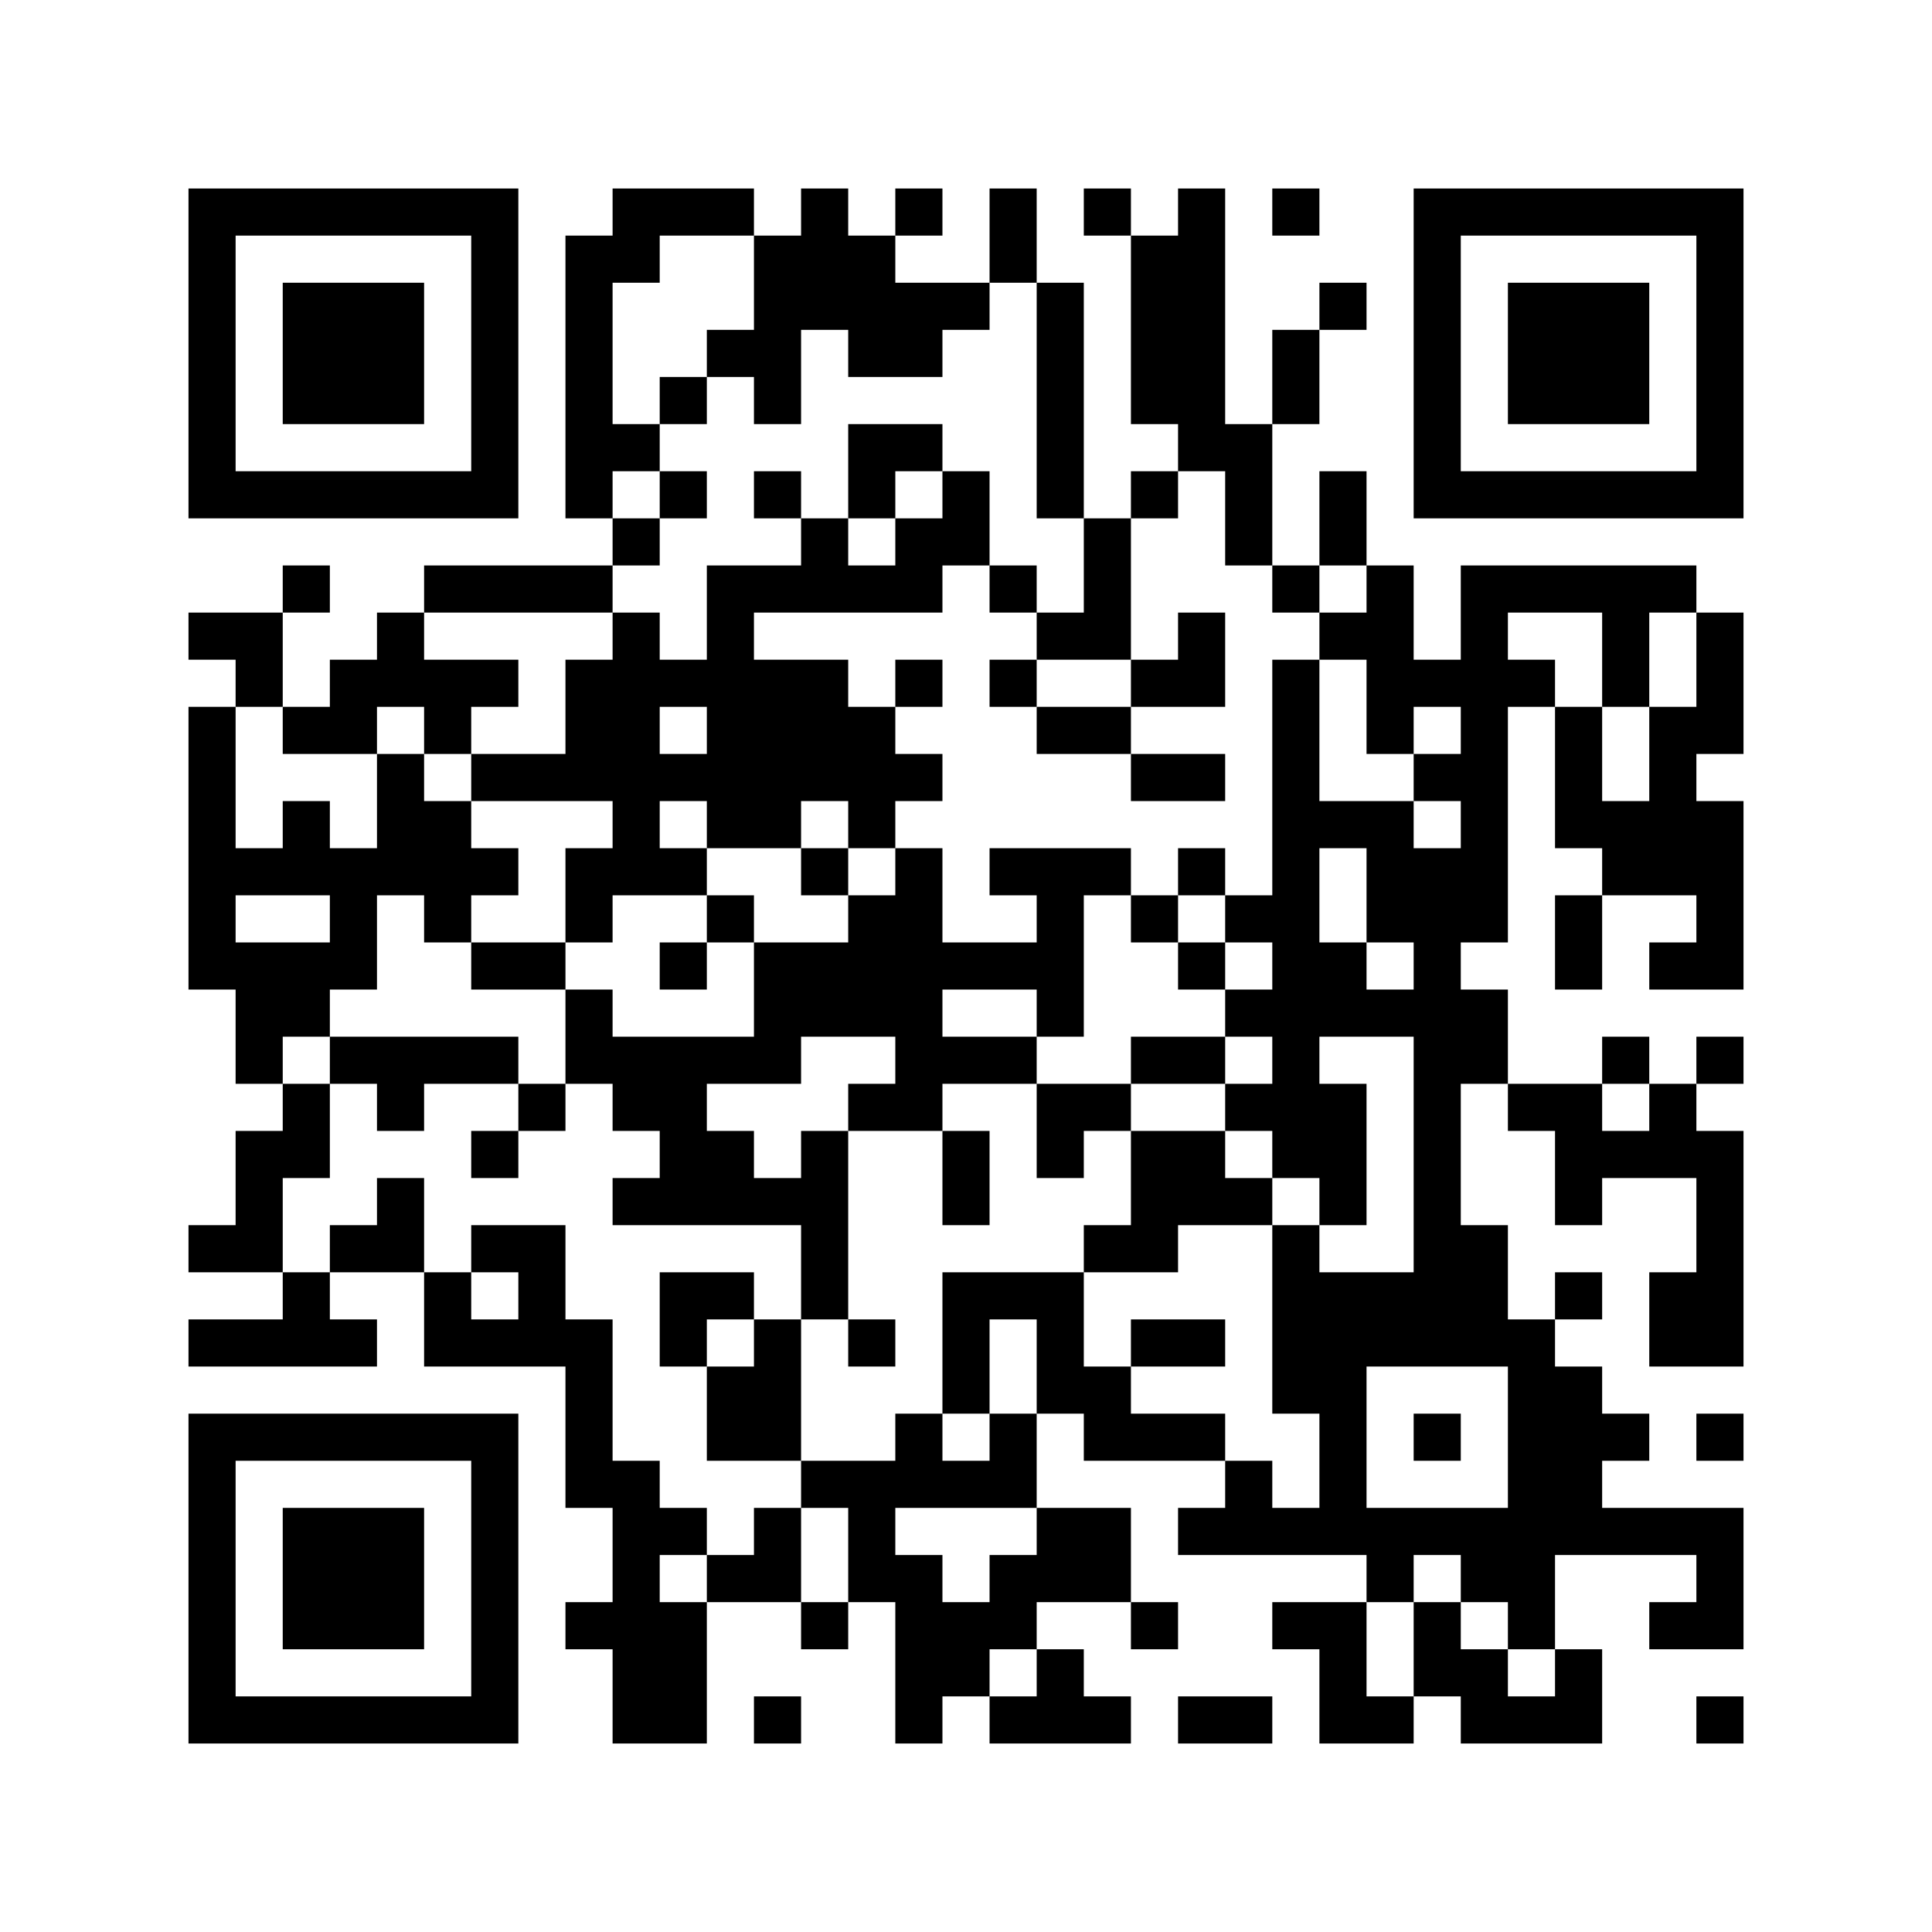 <?xml version="1.0" encoding="UTF-8"?>
<!DOCTYPE svg PUBLIC "-//W3C//DTD SVG 1.1//EN" "http://www.w3.org/Graphics/SVG/1.1/DTD/svg11.dtd">
<svg xmlns="http://www.w3.org/2000/svg" version="1.1" viewBox="0 0 41 41" stroke="none">
	<rect width="100%" height="100%" fill="#FFFFFF"/>
	<path d="M4,4h1v1h-1z M5,4h1v1h-1z M6,4h1v1h-1z M7,4h1v1h-1z M8,4h1v1h-1z M9,4h1v1h-1z M10,4h1v1h-1z M13,4h1v1h-1z M14,4h1v1h-1z M15,4h1v1h-1z M17,4h1v1h-1z M19,4h1v1h-1z M21,4h1v1h-1z M23,4h1v1h-1z M25,4h1v1h-1z M27,4h1v1h-1z M30,4h1v1h-1z M31,4h1v1h-1z M32,4h1v1h-1z M33,4h1v1h-1z M34,4h1v1h-1z M35,4h1v1h-1z M36,4h1v1h-1z M4,5h1v1h-1z M10,5h1v1h-1z M12,5h1v1h-1z M13,5h1v1h-1z M16,5h1v1h-1z M17,5h1v1h-1z M18,5h1v1h-1z M21,5h1v1h-1z M24,5h1v1h-1z M25,5h1v1h-1z M30,5h1v1h-1z M36,5h1v1h-1z M4,6h1v1h-1z M6,6h1v1h-1z M7,6h1v1h-1z M8,6h1v1h-1z M10,6h1v1h-1z M12,6h1v1h-1z M16,6h1v1h-1z M17,6h1v1h-1z M18,6h1v1h-1z M19,6h1v1h-1z M20,6h1v1h-1z M22,6h1v1h-1z M24,6h1v1h-1z M25,6h1v1h-1z M28,6h1v1h-1z M30,6h1v1h-1z M32,6h1v1h-1z M33,6h1v1h-1z M34,6h1v1h-1z M36,6h1v1h-1z M4,7h1v1h-1z M6,7h1v1h-1z M7,7h1v1h-1z M8,7h1v1h-1z M10,7h1v1h-1z M12,7h1v1h-1z M15,7h1v1h-1z M16,7h1v1h-1z M18,7h1v1h-1z M19,7h1v1h-1z M22,7h1v1h-1z M24,7h1v1h-1z M25,7h1v1h-1z M27,7h1v1h-1z M30,7h1v1h-1z M32,7h1v1h-1z M33,7h1v1h-1z M34,7h1v1h-1z M36,7h1v1h-1z M4,8h1v1h-1z M6,8h1v1h-1z M7,8h1v1h-1z M8,8h1v1h-1z M10,8h1v1h-1z M12,8h1v1h-1z M14,8h1v1h-1z M16,8h1v1h-1z M22,8h1v1h-1z M24,8h1v1h-1z M25,8h1v1h-1z M27,8h1v1h-1z M30,8h1v1h-1z M32,8h1v1h-1z M33,8h1v1h-1z M34,8h1v1h-1z M36,8h1v1h-1z M4,9h1v1h-1z M10,9h1v1h-1z M12,9h1v1h-1z M13,9h1v1h-1z M18,9h1v1h-1z M19,9h1v1h-1z M22,9h1v1h-1z M25,9h1v1h-1z M26,9h1v1h-1z M30,9h1v1h-1z M36,9h1v1h-1z M4,10h1v1h-1z M5,10h1v1h-1z M6,10h1v1h-1z M7,10h1v1h-1z M8,10h1v1h-1z M9,10h1v1h-1z M10,10h1v1h-1z M12,10h1v1h-1z M14,10h1v1h-1z M16,10h1v1h-1z M18,10h1v1h-1z M20,10h1v1h-1z M22,10h1v1h-1z M24,10h1v1h-1z M26,10h1v1h-1z M28,10h1v1h-1z M30,10h1v1h-1z M31,10h1v1h-1z M32,10h1v1h-1z M33,10h1v1h-1z M34,10h1v1h-1z M35,10h1v1h-1z M36,10h1v1h-1z M13,11h1v1h-1z M17,11h1v1h-1z M19,11h1v1h-1z M20,11h1v1h-1z M23,11h1v1h-1z M26,11h1v1h-1z M28,11h1v1h-1z M6,12h1v1h-1z M9,12h1v1h-1z M10,12h1v1h-1z M11,12h1v1h-1z M12,12h1v1h-1z M15,12h1v1h-1z M16,12h1v1h-1z M17,12h1v1h-1z M18,12h1v1h-1z M19,12h1v1h-1z M21,12h1v1h-1z M23,12h1v1h-1z M27,12h1v1h-1z M29,12h1v1h-1z M31,12h1v1h-1z M32,12h1v1h-1z M33,12h1v1h-1z M34,12h1v1h-1z M35,12h1v1h-1z M4,13h1v1h-1z M5,13h1v1h-1z M8,13h1v1h-1z M13,13h1v1h-1z M15,13h1v1h-1z M22,13h1v1h-1z M23,13h1v1h-1z M25,13h1v1h-1z M28,13h1v1h-1z M29,13h1v1h-1z M31,13h1v1h-1z M34,13h1v1h-1z M36,13h1v1h-1z M5,14h1v1h-1z M7,14h1v1h-1z M8,14h1v1h-1z M9,14h1v1h-1z M10,14h1v1h-1z M12,14h1v1h-1z M13,14h1v1h-1z M14,14h1v1h-1z M15,14h1v1h-1z M16,14h1v1h-1z M17,14h1v1h-1z M19,14h1v1h-1z M21,14h1v1h-1z M24,14h1v1h-1z M25,14h1v1h-1z M27,14h1v1h-1z M29,14h1v1h-1z M30,14h1v1h-1z M31,14h1v1h-1z M32,14h1v1h-1z M34,14h1v1h-1z M36,14h1v1h-1z M4,15h1v1h-1z M6,15h1v1h-1z M7,15h1v1h-1z M9,15h1v1h-1z M12,15h1v1h-1z M13,15h1v1h-1z M15,15h1v1h-1z M16,15h1v1h-1z M17,15h1v1h-1z M18,15h1v1h-1z M22,15h1v1h-1z M23,15h1v1h-1z M27,15h1v1h-1z M29,15h1v1h-1z M31,15h1v1h-1z M33,15h1v1h-1z M35,15h1v1h-1z M36,15h1v1h-1z M4,16h1v1h-1z M8,16h1v1h-1z M10,16h1v1h-1z M11,16h1v1h-1z M12,16h1v1h-1z M13,16h1v1h-1z M14,16h1v1h-1z M15,16h1v1h-1z M16,16h1v1h-1z M17,16h1v1h-1z M18,16h1v1h-1z M19,16h1v1h-1z M24,16h1v1h-1z M25,16h1v1h-1z M27,16h1v1h-1z M30,16h1v1h-1z M31,16h1v1h-1z M33,16h1v1h-1z M35,16h1v1h-1z M4,17h1v1h-1z M6,17h1v1h-1z M8,17h1v1h-1z M9,17h1v1h-1z M13,17h1v1h-1z M15,17h1v1h-1z M16,17h1v1h-1z M18,17h1v1h-1z M27,17h1v1h-1z M28,17h1v1h-1z M29,17h1v1h-1z M31,17h1v1h-1z M33,17h1v1h-1z M34,17h1v1h-1z M35,17h1v1h-1z M36,17h1v1h-1z M4,18h1v1h-1z M5,18h1v1h-1z M6,18h1v1h-1z M7,18h1v1h-1z M8,18h1v1h-1z M9,18h1v1h-1z M10,18h1v1h-1z M12,18h1v1h-1z M13,18h1v1h-1z M14,18h1v1h-1z M17,18h1v1h-1z M19,18h1v1h-1z M21,18h1v1h-1z M22,18h1v1h-1z M23,18h1v1h-1z M25,18h1v1h-1z M27,18h1v1h-1z M29,18h1v1h-1z M30,18h1v1h-1z M31,18h1v1h-1z M34,18h1v1h-1z M35,18h1v1h-1z M36,18h1v1h-1z M4,19h1v1h-1z M7,19h1v1h-1z M9,19h1v1h-1z M12,19h1v1h-1z M15,19h1v1h-1z M18,19h1v1h-1z M19,19h1v1h-1z M22,19h1v1h-1z M24,19h1v1h-1z M26,19h1v1h-1z M27,19h1v1h-1z M29,19h1v1h-1z M30,19h1v1h-1z M31,19h1v1h-1z M33,19h1v1h-1z M36,19h1v1h-1z M4,20h1v1h-1z M5,20h1v1h-1z M6,20h1v1h-1z M7,20h1v1h-1z M10,20h1v1h-1z M11,20h1v1h-1z M14,20h1v1h-1z M16,20h1v1h-1z M17,20h1v1h-1z M18,20h1v1h-1z M19,20h1v1h-1z M20,20h1v1h-1z M21,20h1v1h-1z M22,20h1v1h-1z M25,20h1v1h-1z M27,20h1v1h-1z M28,20h1v1h-1z M30,20h1v1h-1z M33,20h1v1h-1z M35,20h1v1h-1z M36,20h1v1h-1z M5,21h1v1h-1z M6,21h1v1h-1z M12,21h1v1h-1z M16,21h1v1h-1z M17,21h1v1h-1z M18,21h1v1h-1z M19,21h1v1h-1z M22,21h1v1h-1z M26,21h1v1h-1z M27,21h1v1h-1z M28,21h1v1h-1z M29,21h1v1h-1z M30,21h1v1h-1z M31,21h1v1h-1z M5,22h1v1h-1z M7,22h1v1h-1z M8,22h1v1h-1z M9,22h1v1h-1z M10,22h1v1h-1z M12,22h1v1h-1z M13,22h1v1h-1z M14,22h1v1h-1z M15,22h1v1h-1z M16,22h1v1h-1z M19,22h1v1h-1z M20,22h1v1h-1z M21,22h1v1h-1z M24,22h1v1h-1z M25,22h1v1h-1z M27,22h1v1h-1z M30,22h1v1h-1z M31,22h1v1h-1z M34,22h1v1h-1z M36,22h1v1h-1z M6,23h1v1h-1z M8,23h1v1h-1z M11,23h1v1h-1z M13,23h1v1h-1z M14,23h1v1h-1z M18,23h1v1h-1z M19,23h1v1h-1z M22,23h1v1h-1z M23,23h1v1h-1z M26,23h1v1h-1z M27,23h1v1h-1z M28,23h1v1h-1z M30,23h1v1h-1z M32,23h1v1h-1z M33,23h1v1h-1z M35,23h1v1h-1z M5,24h1v1h-1z M6,24h1v1h-1z M10,24h1v1h-1z M14,24h1v1h-1z M15,24h1v1h-1z M17,24h1v1h-1z M20,24h1v1h-1z M22,24h1v1h-1z M24,24h1v1h-1z M25,24h1v1h-1z M27,24h1v1h-1z M28,24h1v1h-1z M30,24h1v1h-1z M33,24h1v1h-1z M34,24h1v1h-1z M35,24h1v1h-1z M36,24h1v1h-1z M5,25h1v1h-1z M8,25h1v1h-1z M13,25h1v1h-1z M14,25h1v1h-1z M15,25h1v1h-1z M16,25h1v1h-1z M17,25h1v1h-1z M20,25h1v1h-1z M24,25h1v1h-1z M25,25h1v1h-1z M26,25h1v1h-1z M28,25h1v1h-1z M30,25h1v1h-1z M33,25h1v1h-1z M36,25h1v1h-1z M4,26h1v1h-1z M5,26h1v1h-1z M7,26h1v1h-1z M8,26h1v1h-1z M10,26h1v1h-1z M11,26h1v1h-1z M17,26h1v1h-1z M23,26h1v1h-1z M24,26h1v1h-1z M27,26h1v1h-1z M30,26h1v1h-1z M31,26h1v1h-1z M36,26h1v1h-1z M6,27h1v1h-1z M9,27h1v1h-1z M11,27h1v1h-1z M14,27h1v1h-1z M15,27h1v1h-1z M17,27h1v1h-1z M20,27h1v1h-1z M21,27h1v1h-1z M22,27h1v1h-1z M27,27h1v1h-1z M28,27h1v1h-1z M29,27h1v1h-1z M30,27h1v1h-1z M31,27h1v1h-1z M33,27h1v1h-1z M35,27h1v1h-1z M36,27h1v1h-1z M4,28h1v1h-1z M5,28h1v1h-1z M6,28h1v1h-1z M7,28h1v1h-1z M9,28h1v1h-1z M10,28h1v1h-1z M11,28h1v1h-1z M12,28h1v1h-1z M14,28h1v1h-1z M16,28h1v1h-1z M18,28h1v1h-1z M20,28h1v1h-1z M22,28h1v1h-1z M24,28h1v1h-1z M25,28h1v1h-1z M27,28h1v1h-1z M28,28h1v1h-1z M29,28h1v1h-1z M30,28h1v1h-1z M31,28h1v1h-1z M32,28h1v1h-1z M35,28h1v1h-1z M36,28h1v1h-1z M12,29h1v1h-1z M15,29h1v1h-1z M16,29h1v1h-1z M20,29h1v1h-1z M22,29h1v1h-1z M23,29h1v1h-1z M27,29h1v1h-1z M28,29h1v1h-1z M32,29h1v1h-1z M33,29h1v1h-1z M4,30h1v1h-1z M5,30h1v1h-1z M6,30h1v1h-1z M7,30h1v1h-1z M8,30h1v1h-1z M9,30h1v1h-1z M10,30h1v1h-1z M12,30h1v1h-1z M15,30h1v1h-1z M16,30h1v1h-1z M19,30h1v1h-1z M21,30h1v1h-1z M23,30h1v1h-1z M24,30h1v1h-1z M25,30h1v1h-1z M28,30h1v1h-1z M30,30h1v1h-1z M32,30h1v1h-1z M33,30h1v1h-1z M34,30h1v1h-1z M36,30h1v1h-1z M4,31h1v1h-1z M10,31h1v1h-1z M12,31h1v1h-1z M13,31h1v1h-1z M17,31h1v1h-1z M18,31h1v1h-1z M19,31h1v1h-1z M20,31h1v1h-1z M21,31h1v1h-1z M26,31h1v1h-1z M28,31h1v1h-1z M32,31h1v1h-1z M33,31h1v1h-1z M4,32h1v1h-1z M6,32h1v1h-1z M7,32h1v1h-1z M8,32h1v1h-1z M10,32h1v1h-1z M13,32h1v1h-1z M14,32h1v1h-1z M16,32h1v1h-1z M18,32h1v1h-1z M22,32h1v1h-1z M23,32h1v1h-1z M25,32h1v1h-1z M26,32h1v1h-1z M27,32h1v1h-1z M28,32h1v1h-1z M29,32h1v1h-1z M30,32h1v1h-1z M31,32h1v1h-1z M32,32h1v1h-1z M33,32h1v1h-1z M34,32h1v1h-1z M35,32h1v1h-1z M36,32h1v1h-1z M4,33h1v1h-1z M6,33h1v1h-1z M7,33h1v1h-1z M8,33h1v1h-1z M10,33h1v1h-1z M13,33h1v1h-1z M15,33h1v1h-1z M16,33h1v1h-1z M18,33h1v1h-1z M19,33h1v1h-1z M21,33h1v1h-1z M22,33h1v1h-1z M23,33h1v1h-1z M29,33h1v1h-1z M31,33h1v1h-1z M32,33h1v1h-1z M36,33h1v1h-1z M4,34h1v1h-1z M6,34h1v1h-1z M7,34h1v1h-1z M8,34h1v1h-1z M10,34h1v1h-1z M12,34h1v1h-1z M13,34h1v1h-1z M14,34h1v1h-1z M17,34h1v1h-1z M19,34h1v1h-1z M20,34h1v1h-1z M21,34h1v1h-1z M24,34h1v1h-1z M27,34h1v1h-1z M28,34h1v1h-1z M30,34h1v1h-1z M32,34h1v1h-1z M35,34h1v1h-1z M36,34h1v1h-1z M4,35h1v1h-1z M10,35h1v1h-1z M13,35h1v1h-1z M14,35h1v1h-1z M19,35h1v1h-1z M20,35h1v1h-1z M22,35h1v1h-1z M28,35h1v1h-1z M30,35h1v1h-1z M31,35h1v1h-1z M33,35h1v1h-1z M4,36h1v1h-1z M5,36h1v1h-1z M6,36h1v1h-1z M7,36h1v1h-1z M8,36h1v1h-1z M9,36h1v1h-1z M10,36h1v1h-1z M13,36h1v1h-1z M14,36h1v1h-1z M16,36h1v1h-1z M19,36h1v1h-1z M21,36h1v1h-1z M22,36h1v1h-1z M23,36h1v1h-1z M25,36h1v1h-1z M26,36h1v1h-1z M28,36h1v1h-1z M29,36h1v1h-1z M31,36h1v1h-1z M32,36h1v1h-1z M33,36h1v1h-1z M36,36h1v1h-1z" fill="#000000"/>
</svg>
